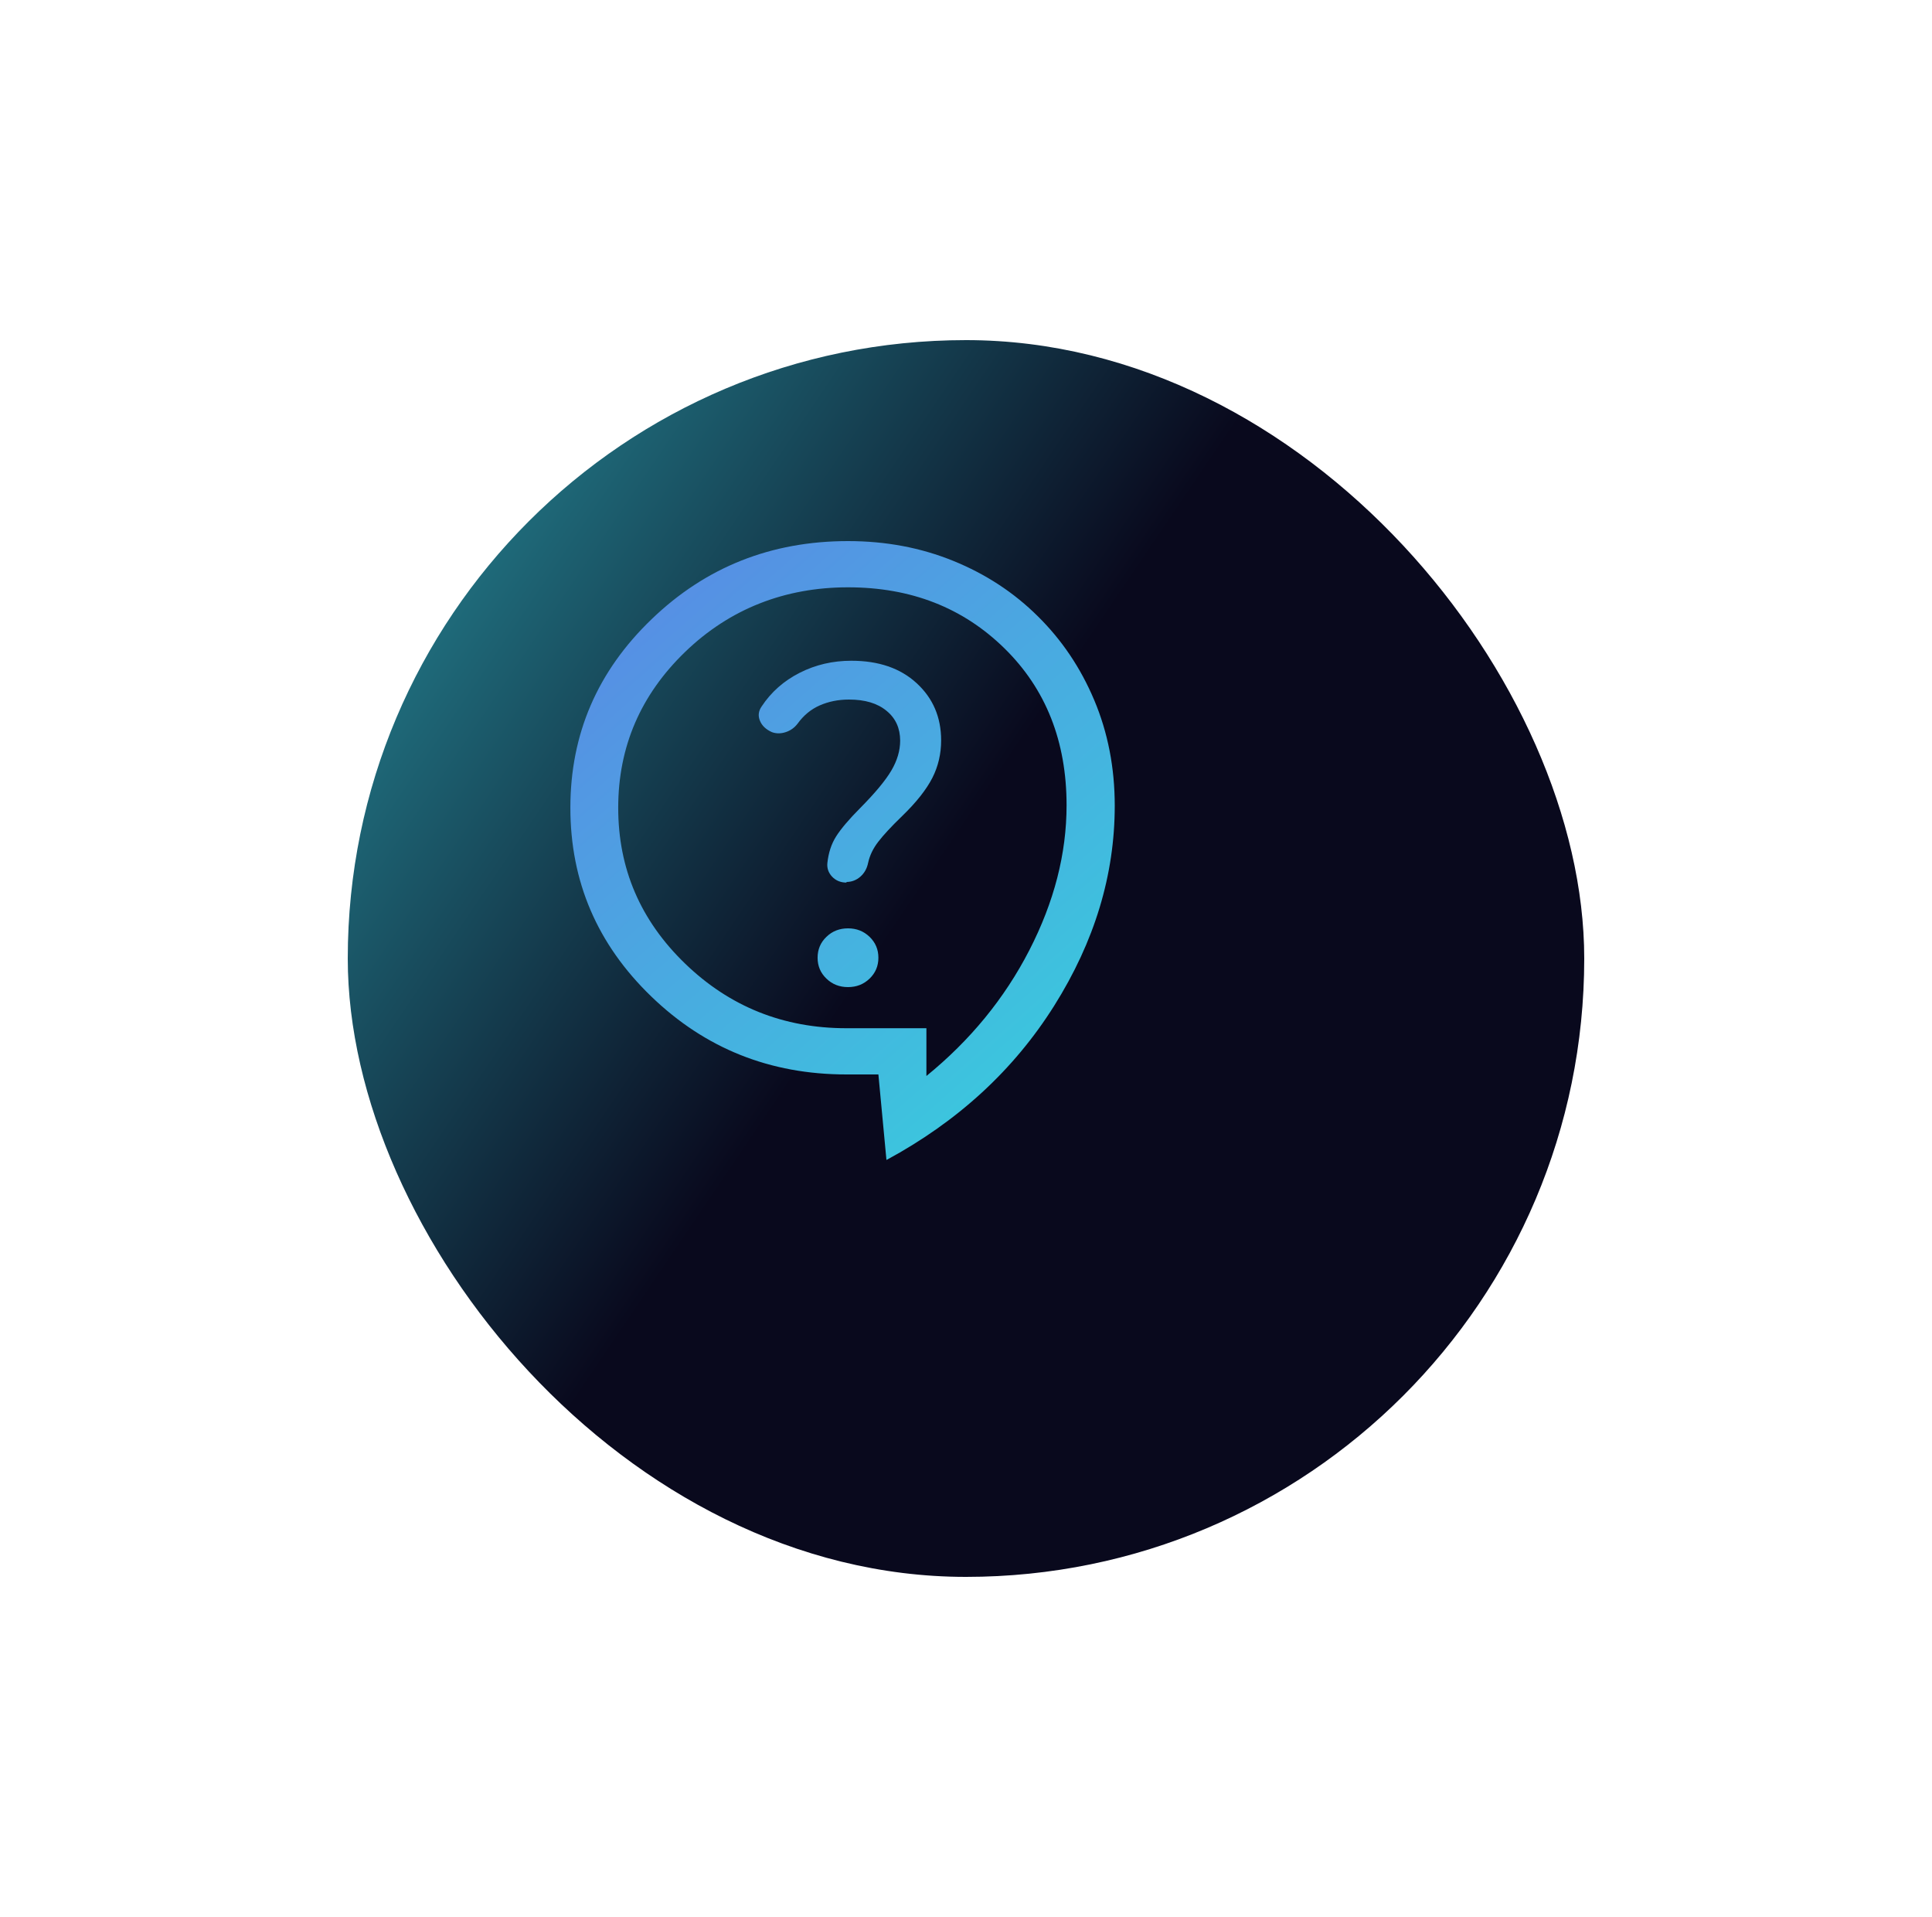 <svg width="125" height="124" viewBox="0 0 125 124" fill="none" xmlns="http://www.w3.org/2000/svg">
    <g filter="url(#filter0_d_1_2164)">
        <rect x="14.5" y="15" width="80" height="80" rx="40" fill="url(#paint0_linear_1_2164)"/>
    </g>
    <path d="M57.35 75L56.832 69.5H54.762C49.823 69.5 45.62 67.82 42.131 64.45C38.642 61.08 36.903 57.02 36.903 52.25C36.903 47.48 38.652 43.42 42.162 40.05C45.661 36.68 49.896 35 54.865 35C57.319 35 59.586 35.43 61.677 36.28C63.769 37.13 65.591 38.32 67.144 39.86C68.697 41.39 69.918 43.2 70.798 45.29C71.678 47.38 72.124 49.65 72.124 52.12C72.124 56.59 70.819 60.9 68.21 65.05C65.601 69.2 61.988 72.53 57.36 75.03L57.35 75ZM54.865 63.85C55.414 63.85 55.88 63.67 56.263 63.3C56.646 62.93 56.832 62.48 56.832 61.95C56.832 61.42 56.646 60.97 56.263 60.6C55.88 60.23 55.414 60.05 54.865 60.05C54.316 60.05 53.85 60.23 53.468 60.6C53.084 60.97 52.898 61.42 52.898 61.95C52.898 62.48 53.084 62.93 53.468 63.3C53.85 63.67 54.316 63.85 54.865 63.85ZM54.762 57.05C55.103 57.05 55.414 56.93 55.673 56.7C55.931 56.47 56.097 56.17 56.17 55.8C56.273 55.33 56.49 54.88 56.822 54.45C57.153 54.02 57.66 53.47 58.354 52.8C59.286 51.9 59.938 51.07 60.321 50.32C60.704 49.57 60.891 48.76 60.891 47.89C60.891 46.39 60.362 45.16 59.306 44.19C58.251 43.22 56.843 42.74 55.083 42.74C53.871 42.74 52.764 43 51.739 43.52C50.714 44.04 49.896 44.76 49.275 45.7C49.068 46 49.036 46.31 49.171 46.63C49.306 46.95 49.564 47.19 49.947 47.36C50.227 47.46 50.517 47.46 50.828 47.36C51.138 47.26 51.397 47.08 51.604 46.81C51.987 46.28 52.463 45.88 53.033 45.63C53.602 45.38 54.234 45.25 54.927 45.25C55.962 45.25 56.77 45.49 57.36 45.98C57.95 46.46 58.24 47.11 58.24 47.91C58.24 48.54 58.054 49.19 57.671 49.84C57.288 50.49 56.615 51.3 55.652 52.27C54.927 53 54.41 53.61 54.099 54.1C53.788 54.59 53.602 55.16 53.53 55.83C53.498 56.16 53.602 56.46 53.84 56.71C54.078 56.96 54.389 57.09 54.772 57.09L54.762 57.05ZM59.938 66.5V69.6C62.764 67.3 64.99 64.59 66.595 61.47C68.2 58.35 69.007 55.23 69.007 52.09C69.007 47.96 67.672 44.57 64.99 41.94C62.309 39.31 58.944 37.99 54.865 37.99C50.786 37.99 47.214 39.38 44.326 42.17C41.448 44.95 39.998 48.31 39.998 52.25C39.998 56.19 41.437 59.54 44.326 62.33C47.204 65.11 50.682 66.51 54.762 66.51H59.938V66.5Z" fill="url(#paint1_linear_1_2164)"/>
    <defs>
        <filter id="filter0_d_1_2164" x="0.5" y="0" width="124" height="124" filterUnits="userSpaceOnUse" color-interpolation-filters="sRGB">
            <feFlood flood-opacity="0" result="BackgroundImageFix"/>
            <feColorMatrix in="SourceAlpha" type="matrix" values="0 0 0 0 0 0 0 0 0 0 0 0 0 0 0 0 0 0 127 0" result="hardAlpha"/>
            <feOffset dx="8" dy="7"/>
            <feGaussianBlur stdDeviation="11"/>
            <feComposite in2="hardAlpha" operator="out"/>
            <feColorMatrix type="matrix" values="0 0 0 0 0.357 0 0 0 0 0.525 0 0 0 0 0.898 0 0 0 0.3 0"/>
            <feBlend mode="normal" in2="BackgroundImageFix" result="effect1_dropShadow_1_2164"/>
            <feBlend mode="normal" in="SourceGraphic" in2="effect1_dropShadow_1_2164" result="shape"/>
        </filter>
        <linearGradient id="paint0_linear_1_2164" x1="57.882" y1="41.576" x2="-2.313" y2="0.85" gradientUnits="userSpaceOnUse">
            <stop offset="0.002" stop-color="#09091D"/>
            <stop offset="1" stop-color="#36D1DC"/>
        </linearGradient>
        <linearGradient id="paint1_linear_1_2164" x1="36.903" y1="35" x2="72.103" y2="75" gradientUnits="userSpaceOnUse">
            <stop stop-color="#5B86E5"/>
            <stop offset="1" stop-color="#36D1DC"/>
        </linearGradient>
    </defs>
</svg>
